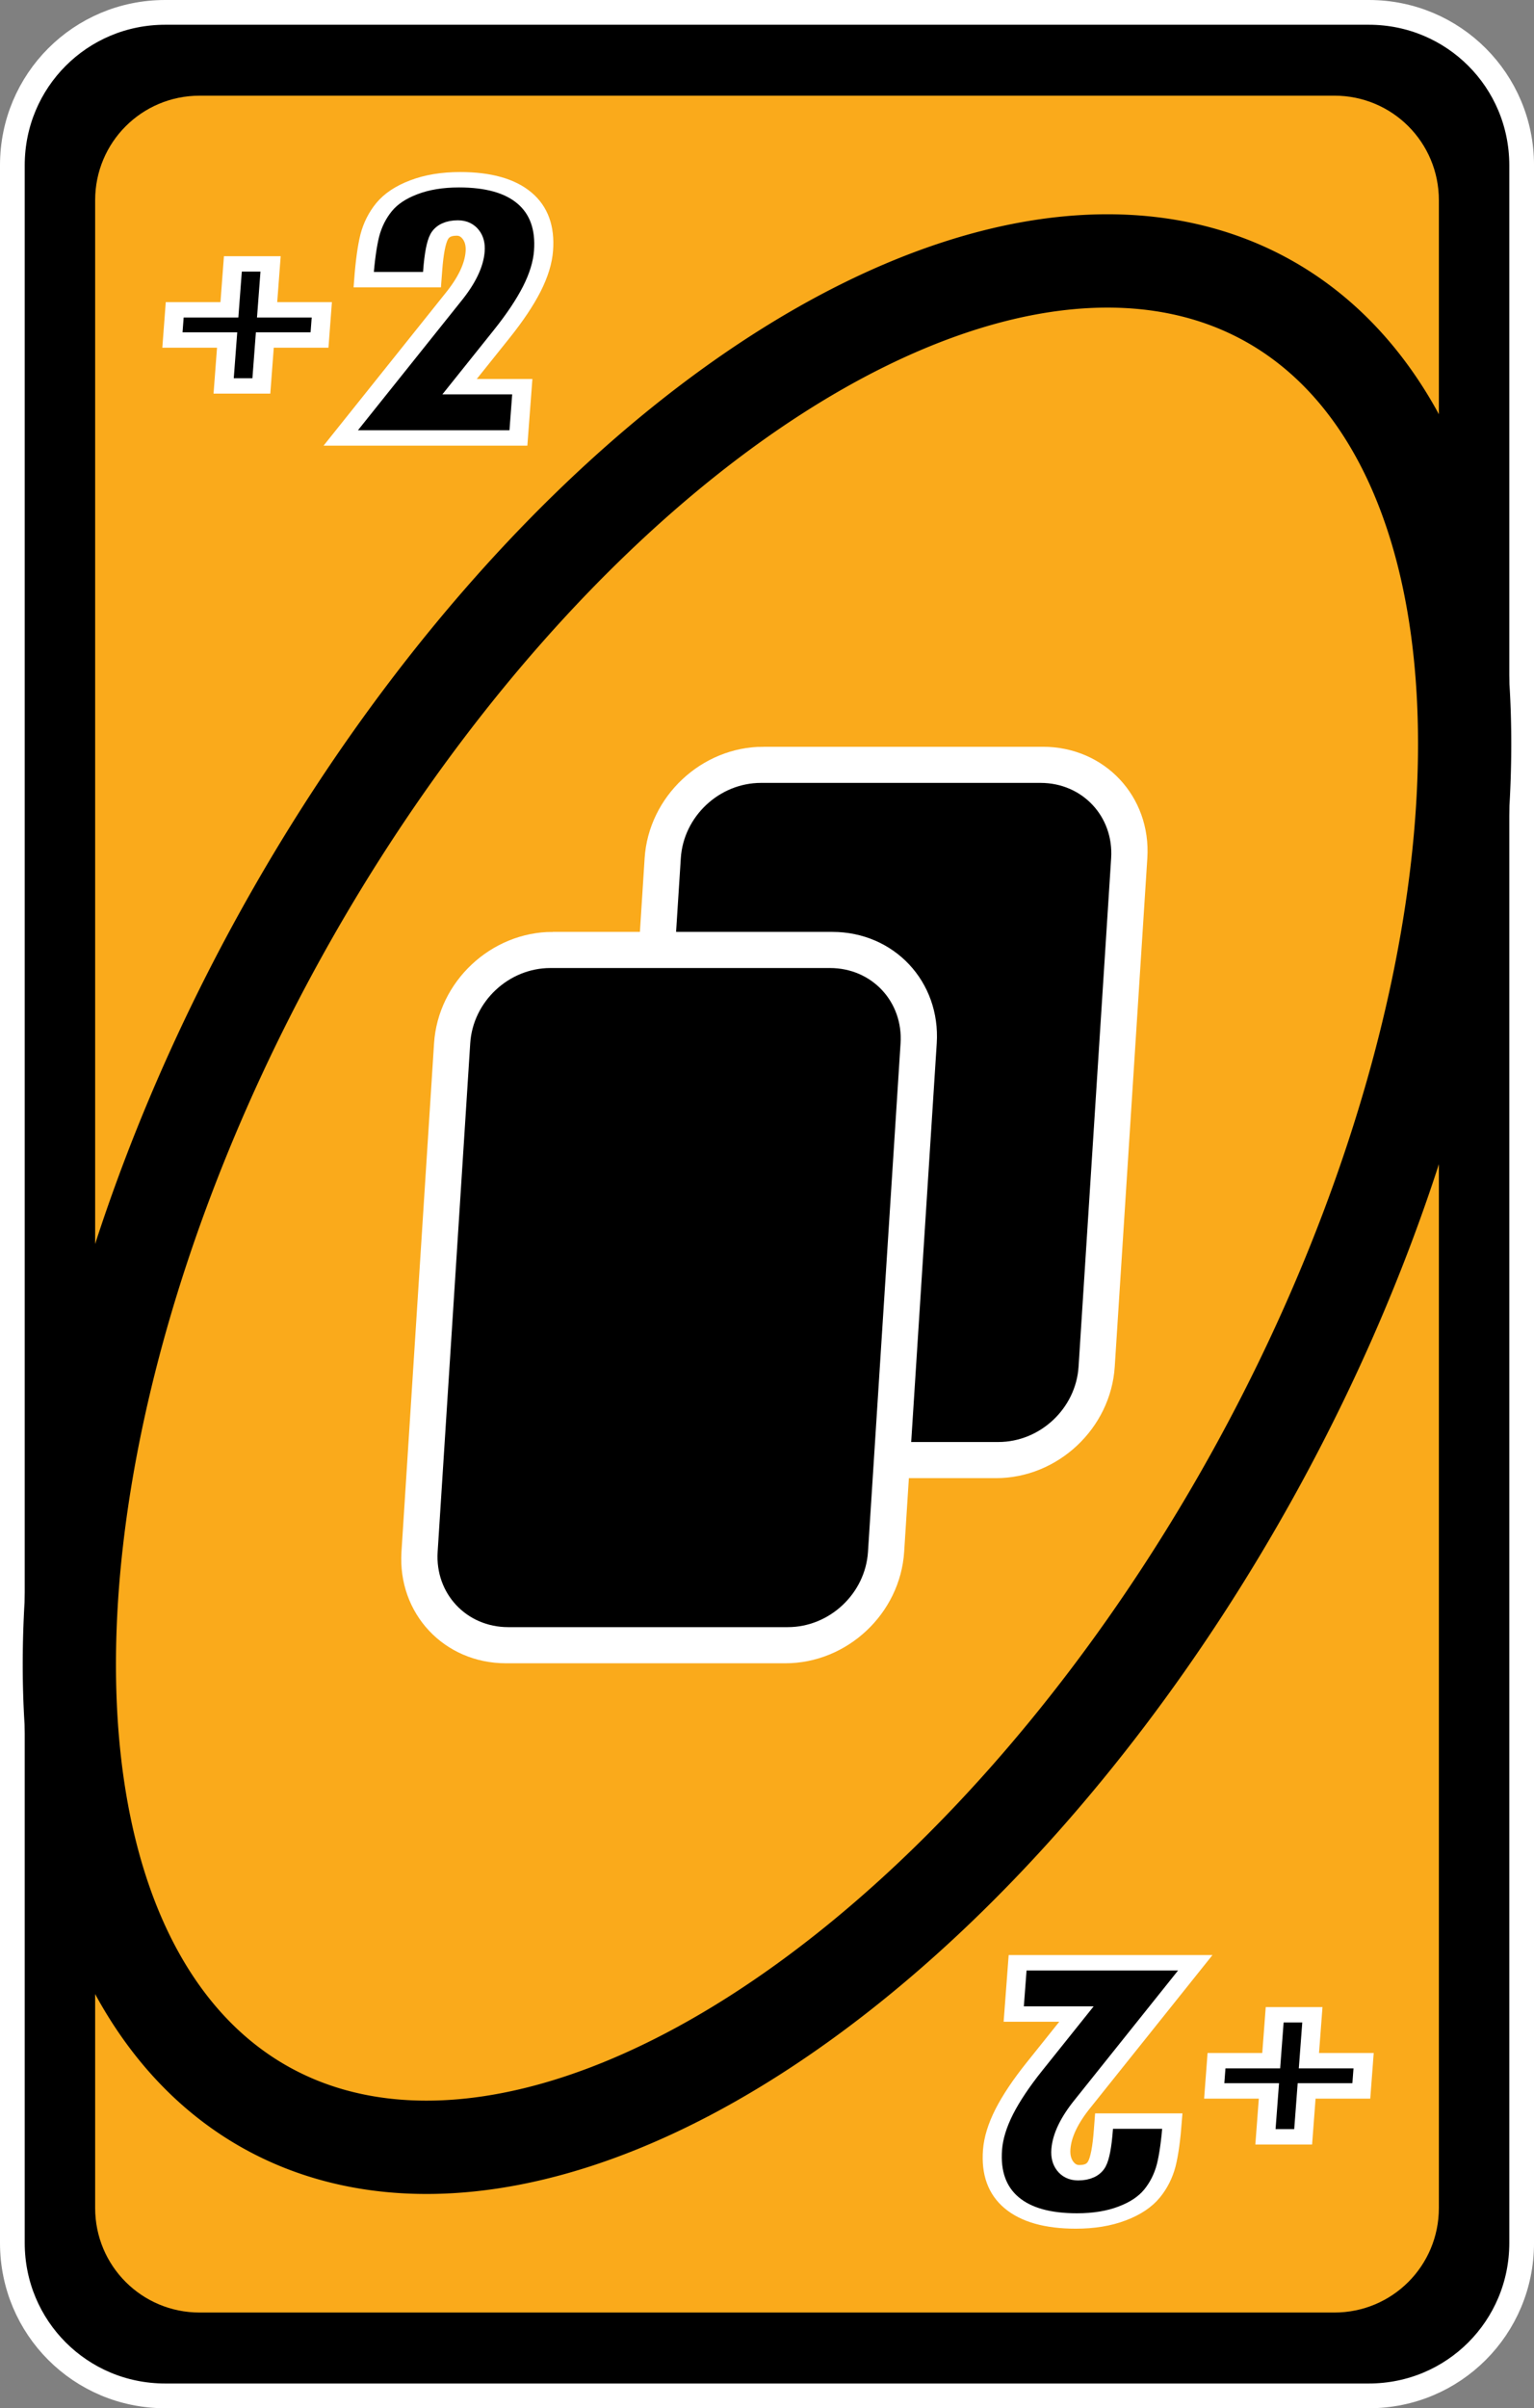 <?xml version="1.0" encoding="UTF-8" standalone="no"?>
<!-- Created with Inkscape (http://www.inkscape.org/) -->

<svg
   width="80.66mm"
   height="126.519mm"
   viewBox="0 0 80.66 126.519"
   version="1.1"
   id="svg2720"
   inkscape:version="1.1.2 (b8e25be833, 2022-02-05)"
   sodipodi:docname="azul_alt_mas2.svg"
   xmlns:inkscape="http://www.inkscape.org/namespaces/inkscape"
   xmlns:sodipodi="http://sodipodi.sourceforge.net/DTD/sodipodi-0.dtd"
   xmlns="http://www.w3.org/2000/svg"
   xmlns:svg="http://www.w3.org/2000/svg">
  <rect x="0" y="0" width="80.66" height="126.519" fill="#808080" stroke="none"/>
  <sodipodi:namedview
     id="namedview2722"
     pagecolor="#ffffff"
     bordercolor="#666666"
     borderopacity="1.0"
     inkscape:pageshadow="2"
     inkscape:pageopacity="0.0"
     inkscape:pagecheckerboard="0"
     inkscape:document-units="mm"
     showgrid="false"
     inkscape:zoom="0.74029882"
     inkscape:cx="287.04625"
     inkscape:cy="262.73174"
     inkscape:window-width="958"
     inkscape:window-height="1008"
     inkscape:window-x="953"
     inkscape:window-y="0"
     inkscape:window-maximized="0"
     inkscape:current-layer="layer1" />
  <defs
     id="defs2717">
    <filter
       style="color-interpolation-filters:sRGB"
       inkscape:label="Invert"
       id="filter50808"
       x="-0.008"
       y="-0.005"
       width="1.016"
       height="1.01">
      <feColorMatrix
         values="1 0 0 0 0 0 1 0 0 0 0 0 1 0 0 -0.21 -0.72 -0.07 2 0 "
         result="color2"
         id="feColorMatrix50806" />
    </filter>
    <filter
       style="color-interpolation-filters:sRGB"
       inkscape:label="Invert"
       id="filter50804"
       x="0"
       y="0"
       width="1"
       height="1">
      <feColorMatrix
         values="1 0 0 0 0 0 1 0 0 0 0 0 1 0 0 -0.21 -0.72 -0.07 2 0 "
         result="color2"
         id="feColorMatrix50802" />
    </filter>
    <filter
       style="color-interpolation-filters:sRGB"
       inkscape:label="Invert"
       id="filter50800"
       x="-0.033"
       y="-0.025"
       width="1.067"
       height="1.05">
      <feColorMatrix
         values="1 0 0 0 0 0 1 0 0 0 0 0 1 0 0 -0.21 -0.72 -0.07 2 0 "
         result="color2"
         id="feColorMatrix50798" />
    </filter>
    <filter
       style="color-interpolation-filters:sRGB"
       inkscape:label="Invert"
       id="filter50796"
       x="-0.055"
       y="-0.026"
       width="1.111"
       height="1.053">
      <feColorMatrix
         values="1 0 0 0 0 0 1 0 0 0 0 0 1 0 0 -0.21 -0.72 -0.07 2 0 "
         result="color2"
         id="feColorMatrix50794" />
    </filter>
    <filter
       style="color-interpolation-filters:sRGB"
       inkscape:label="Invert"
       id="filter50792"
       x="-0.038"
       y="-0.014"
       width="1.057"
       height="1.044">
      <feColorMatrix
         values="1 0 0 0 0 0 1 0 0 0 0 0 1 0 0 -0.21 -0.72 -0.07 2 0 "
         result="color2"
         id="feColorMatrix50790" />
    </filter>
    <filter
       style="color-interpolation-filters:sRGB"
       inkscape:label="Invert"
       id="filter50788"
       x="-0.055"
       y="-0.026"
       width="1.111"
       height="1.053">
      <feColorMatrix
         values="1 0 0 0 0 0 1 0 0 0 0 0 1 0 0 -0.21 -0.72 -0.07 2 0 "
         result="color2"
         id="feColorMatrix50786" />
    </filter>
  </defs>
  <g
     inkscape:label="Capa 1"
     inkscape:groupmode="layer"
     id="layer1"
     transform="translate(-19.683,-136.082)">
    <path
       id="rect45650"
       style="stroke:#ffffff;stroke-width:1.3;stroke-linecap:round;stroke-linejoin:round;stroke-dashoffset:9.317"
       d="m 28.365,136.732 h 63.297 c 4.45,0 8.032,3.582 8.032,8.032 v 109.156 c 0,4.45 -3.582,8.032 -8.032,8.032 H 28.365 c -4.45,0 -8.032,-3.582 -8.032,-8.032 V 144.764 c 0,-4.45 3.582,-8.032 8.032,-8.032 z" />
    <path
       id="rect45652"
       style="fill:#faaa1b;stroke-width:1.82;stroke-linecap:round;stroke-linejoin:round;stroke-dashoffset:9.317"
       d="m 30.18,141.108 h 59.667 c 3.044,0 5.494,2.45 5.494,5.494 v 105.478 c 0,3.044 -2.45,5.494 -5.494,5.494 H 30.18 c -3.044,0 -5.494,-2.45 -5.494,-5.494 V 146.603 c 0,-3.044 2.45,-5.494 5.494,-5.494 z" />
    <path
       id="ellipse45654"
       style="fill:none;fill-opacity:0;stroke:#000000;stroke-width:4.903;stroke-linecap:round;stroke-linejoin:round;stroke-dashoffset:9.317"
       d="m 85.579,213.506 a 29.228,54.285 28.988 0 1 -51.873,33.32 29.228,54.285 28.988 0 1 0.741,-61.648 29.228,54.285 28.988 0 1 51.873,-33.32 29.228,54.285 28.988 0 1 -0.741,61.648 z" />
    <g
       id="g45664"
       transform="translate(-726.261,110.867)"
       style="stroke:#ffffff;stroke-width:0.9;stroke-miterlimit:4;stroke-dasharray:none;stroke-opacity:1;paint-order:markers fill stroke">
      <g
         aria-label="2"
         transform="matrix(1.113,0,-0.068,0.899,0,0)"
         id="text45658"
         style="font-size:22.557px;line-height:1.25;font-family:'Tw Cen MT Condensed Extra Bold';-inkscape-font-specification:'Tw Cen MT Condensed Extra Bold, Normal';stroke:#ffffff;stroke-width:0.9;stroke-miterlimit:4;stroke-dasharray:none;stroke-opacity:1;paint-order:markers fill stroke">
        <path
           d="m 693.331,44.389 h -3.227 q 0,-1.652 0.132,-2.588 0.143,-0.936 0.573,-1.652 0.441,-0.727 1.333,-1.156 0.903,-0.441 2.137,-0.441 2.038,0 3.128,1.068 1.09,1.068 1.09,3.084 0,1.035 -0.419,2.236 -0.419,1.19 -1.256,2.621 l -1.806,3.084 h 2.963 v 2.996 h -8.393 l 4.802,-8.206 q 0.881,-1.476 0.881,-2.687 0,-0.606 -0.264,-0.991 -0.264,-0.385 -0.661,-0.385 -0.628,0 -0.826,0.507 -0.187,0.496 -0.187,1.972 z"
           id="path48249"
           style="stroke:#ffffff;stroke-width:0.9;stroke-miterlimit:4;stroke-dasharray:none;stroke-opacity:1;paint-order:markers fill stroke" />
      </g>
      <g
         aria-label="+"
         transform="matrix(1.113,0,-0.068,0.899,0,0)"
         id="text45662"
         style="font-size:14.305px;line-height:1.25;font-family:'Franklin Gothic Heavy';-inkscape-font-specification:'Franklin Gothic Heavy, Normal';stroke:#ffffff;stroke-width:0.9;stroke-miterlimit:4;stroke-dasharray:none;stroke-opacity:1;paint-order:markers fill stroke">
        <path
           d="m 688.233,46.152 v 1.767 h -2.584 v 2.682 h -1.781 v -2.682 h -2.584 v -1.767 h 2.584 v -2.682 h 1.781 v 2.682 z"
           id="path48252"
           style="stroke:#ffffff;stroke-width:0.9;stroke-miterlimit:4;stroke-dasharray:none;stroke-opacity:1;paint-order:markers fill stroke" />
      </g>
    </g>
    <g
       id="g45674"
       transform="rotate(180,423.197,143.711)"
       style="stroke:#ffffff;stroke-width:0.9;stroke-miterlimit:4;stroke-dasharray:none;stroke-opacity:1;paint-order:markers fill stroke">
      <g
         aria-label="2"
         transform="matrix(1.113,0,-0.068,0.899,0,0)"
         id="text45668"
         style="font-size:22.557px;line-height:1.25;font-family:'Tw Cen MT Condensed Extra Bold';-inkscape-font-specification:'Tw Cen MT Condensed Extra Bold, Normal';stroke:#ffffff;stroke-width:0.9;stroke-miterlimit:4;stroke-dasharray:none;stroke-opacity:1;paint-order:markers fill stroke">
        <path
           d="m 693.331,44.389 h -3.227 q 0,-1.652 0.132,-2.588 0.143,-0.936 0.573,-1.652 0.441,-0.727 1.333,-1.156 0.903,-0.441 2.137,-0.441 2.038,0 3.128,1.068 1.09,1.068 1.09,3.084 0,1.035 -0.419,2.236 -0.419,1.19 -1.256,2.621 l -1.806,3.084 h 2.963 v 2.996 h -8.393 l 4.802,-8.206 q 0.881,-1.476 0.881,-2.687 0,-0.606 -0.264,-0.991 -0.264,-0.385 -0.661,-0.385 -0.628,0 -0.826,0.507 -0.187,0.496 -0.187,1.972 z"
           id="path48255"
           style="stroke:#ffffff;stroke-width:0.9;stroke-miterlimit:4;stroke-dasharray:none;stroke-opacity:1;paint-order:markers fill stroke" />
      </g>
      <g
         aria-label="+"
         transform="matrix(1.113,0,-0.068,0.899,0,0)"
         id="text45672"
         style="font-size:14.305px;line-height:1.25;font-family:'Franklin Gothic Heavy';-inkscape-font-specification:'Franklin Gothic Heavy, Normal';stroke:#ffffff;stroke-width:0.9;stroke-miterlimit:4;stroke-dasharray:none;stroke-opacity:1;paint-order:markers fill stroke">
        <path
           d="m 688.233,46.152 v 1.767 h -2.584 v 2.682 h -1.781 v -2.682 h -2.584 v -1.767 h 2.584 v -2.682 h 1.781 v 2.682 z"
           id="path48258"
           style="stroke:#ffffff;stroke-width:0.9;stroke-miterlimit:4;stroke-dasharray:none;stroke-opacity:1;paint-order:markers fill stroke" />
      </g>
    </g>
    <g
       id="g45734"
       transform="matrix(1.079,0,0,1.079,-788.86,105.643)">
      <path
         id="rect45730"
         style="stroke:#ffffff;stroke-width:1.763;stroke-linecap:square;stroke-dashoffset:9.317"
         transform="matrix(1,0,-0.064,0.998,0,0)"
         d="m 790.685,65.581 h 13.622 c 2.524,0 4.556,2.032 4.556,4.556 v 24.807 c 0,2.524 -2.032,4.556 -4.556,4.556 h -13.622 c -2.524,0 -4.556,-2.032 -4.556,-4.556 V 70.137 c 0,-2.524 2.032,-4.556 4.556,-4.556 z" />
      <path
         id="rect45732"
         style="stroke:#ffffff;stroke-width:1.763;stroke-linecap:square;stroke-dashoffset:9.317"
         transform="matrix(1,0,-0.064,0.998,0,0)"
         d="m 781.001,74.613 h 13.622 c 2.524,0 4.556,2.032 4.556,4.556 v 24.807 c 0,2.524 -2.032,4.556 -4.556,4.556 h -13.622 c -2.524,0 -4.556,-2.032 -4.556,-4.556 V 79.169 c 0,-2.524 2.032,-4.556 4.556,-4.556 z" />
    </g>
  </g>
</svg>
